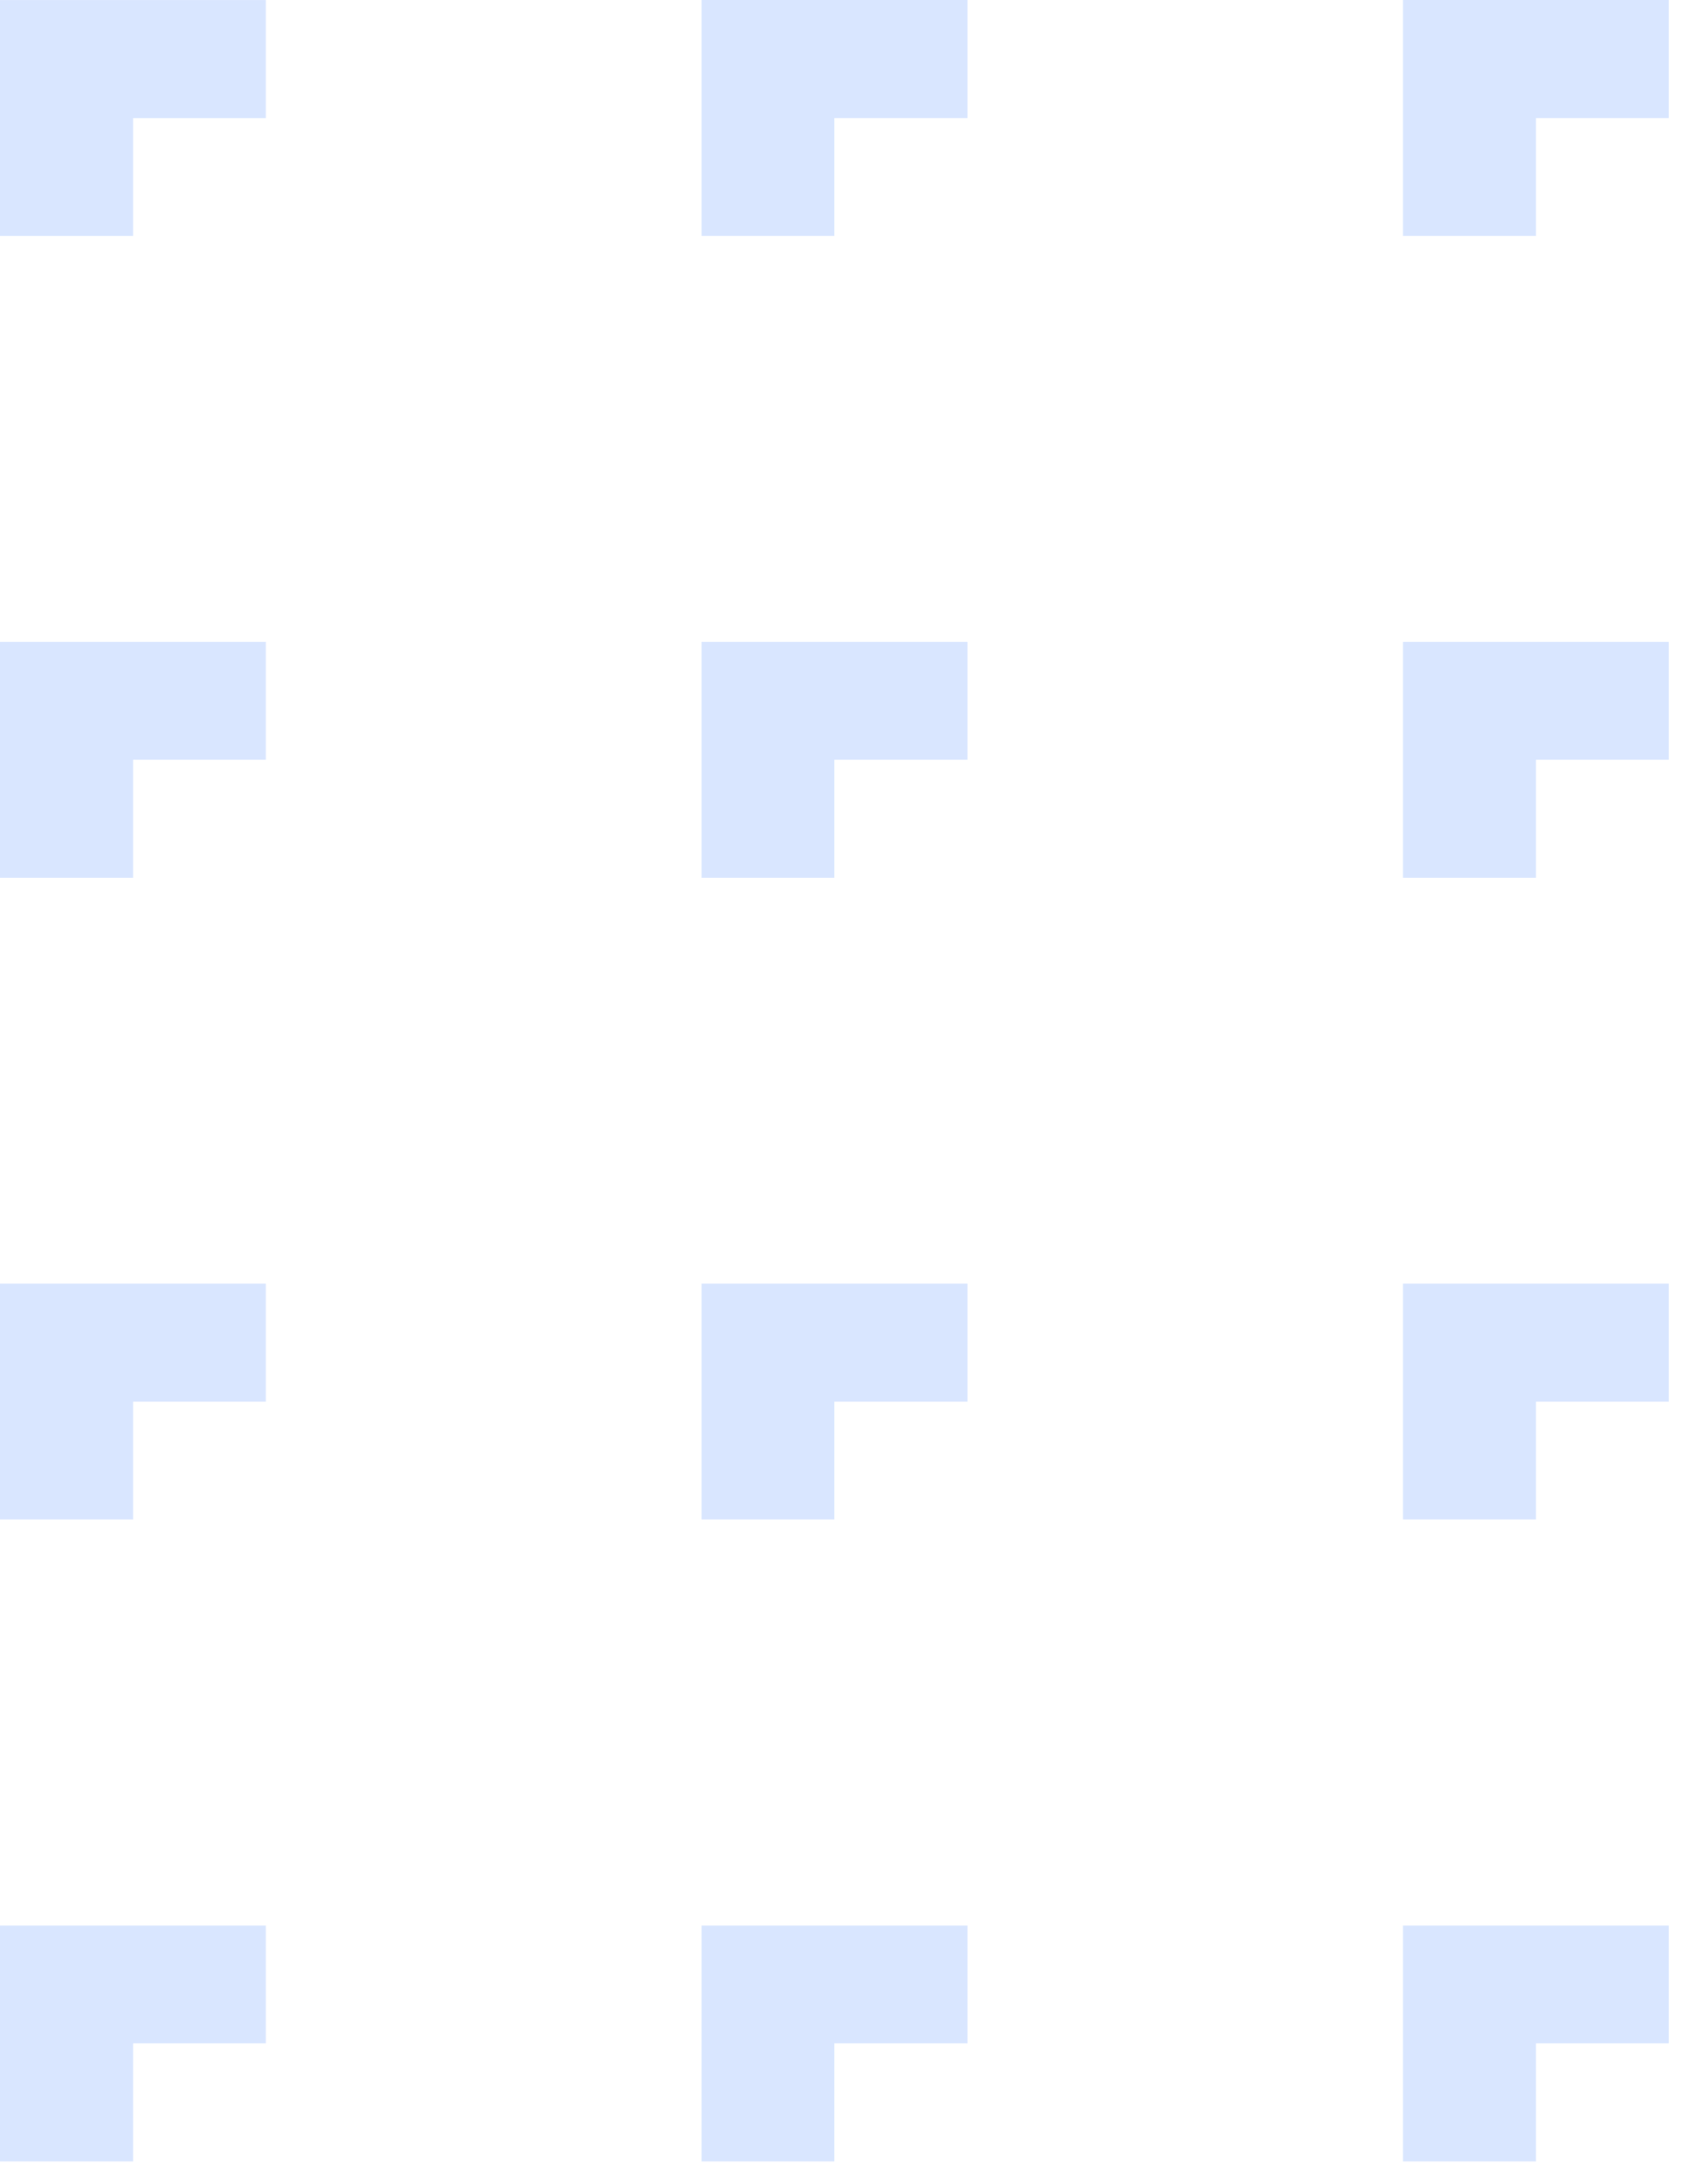 <svg width="48" height="62" viewBox="0 0 48 62" fill="none" xmlns="http://www.w3.org/2000/svg">
<g opacity="0.15">
<path d="M0 0.001H7.551V3.352H3.78V6.696H0V0.001Z" fill="#0057FF"/>
<path d="M19.927 0H27.478V3.351H23.698V6.695H19.927V0Z" fill="#0057FF"/>
<path d="M39.847 0H47.398V3.351H43.626V6.695H39.847V0Z" fill="#0057FF"/>
<path d="M0 18.223H7.551V21.567H3.78V24.918H0V18.223Z" fill="#0057FF"/>
<path d="M19.927 18.223H27.478V21.567H23.698V24.918H19.927V18.223Z" fill="#0057FF"/>
<path d="M39.847 18.223H47.398V21.567H43.626V24.918H39.847V18.223Z" fill="#0057FF"/>
<path d="M0 36.438H7.551V39.79H3.78V43.134H0V36.438Z" fill="#0057FF"/>
<path d="M19.927 36.438H27.478V39.79H23.698V43.134H19.927V36.438Z" fill="#0057FF"/>
<path d="M39.847 36.438H47.398V39.79H43.626V43.134H39.847V36.438Z" fill="#0057FF"/>
<path d="M0 54.661H7.551V58.005H3.78V61.356H0V54.661Z" fill="#0057FF"/>
<path d="M19.927 54.661H27.478V58.005H23.698V61.356H19.927V54.661Z" fill="#0057FF"/>
<path d="M39.847 54.661H47.398V58.005H43.626V61.356H39.847V54.661Z" fill="#0057FF"/>
</g>
</svg>

